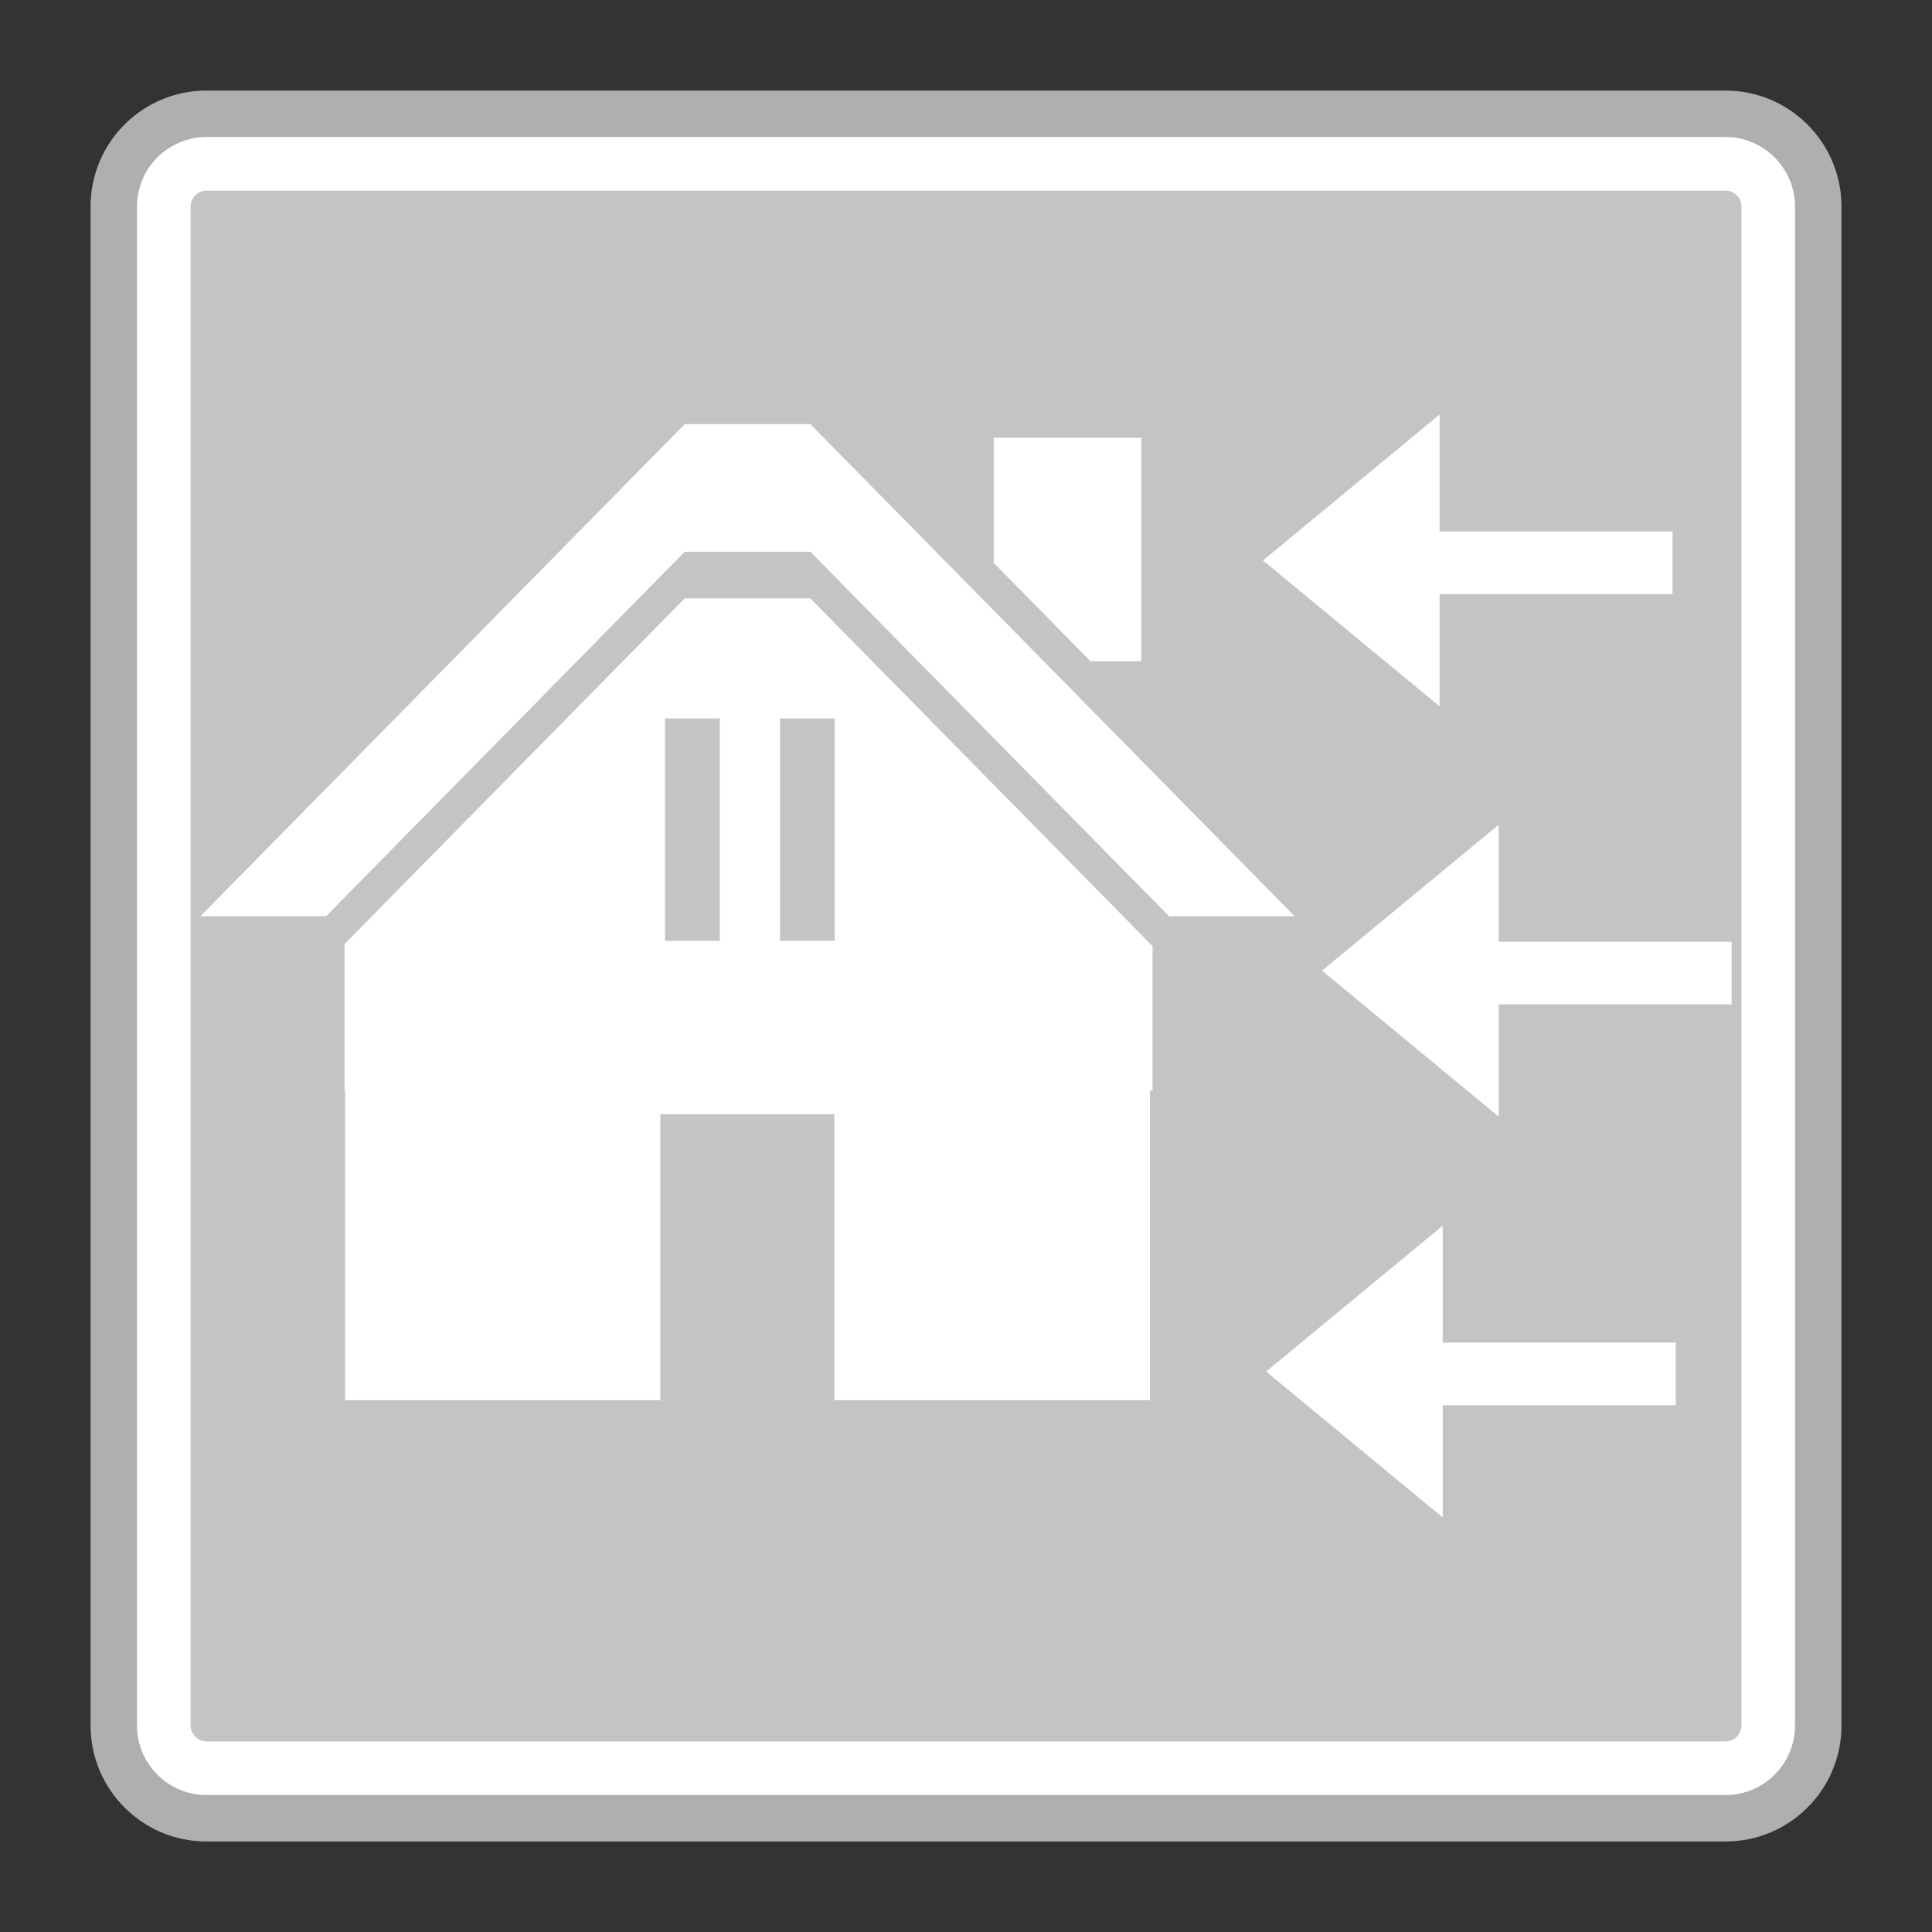 <?xml version="1.0" encoding="utf-8"?>
<!-- Generator: Adobe Illustrator 18.0.0, SVG Export Plug-In . SVG Version: 6.00 Build 0)  -->
<!DOCTYPE svg PUBLIC "-//W3C//DTD SVG 1.1//EN" "http://www.w3.org/Graphics/SVG/1.1/DTD/svg11.dtd">
<svg version="1.1" id="图层_1" xmlns="http://www.w3.org/2000/svg" xmlns:xlink="http://www.w3.org/1999/xlink" x="0px" y="0px"
	 width="32px" height="32px" viewBox="0 0 32 32" enable-background="new 0 0 32 32" xml:space="preserve">
<rect x="0" y="0" width="32" height="32" fill="#333333" stroke="none"/>
<g>
	<g>
		<path fill="#FFFFFF" d="M3.421,30.116c-0.848,0-1.537-0.689-1.537-1.537V3.421c0-0.848,0.689-1.537,1.537-1.537h25.157
			c0.848,0,1.537,0.689,1.537,1.537v25.157c0,0.848-0.689,1.537-1.537,1.537H3.421z"/>
		<path fill="#AFAFAF" d="M28.578,2.269c0.636,0,1.153,0.517,1.153,1.153v25.157c0,0.636-0.517,1.153-1.153,1.153H3.422
			c-0.636,0-1.153-0.517-1.153-1.153V3.422c0-0.636,0.517-1.153,1.153-1.153H28.578 M28.578,1.5H3.422C2.36,1.5,1.5,2.36,1.5,3.422
			v25.157c0,1.061,0.86,1.922,1.922,1.922h25.157c1.061,0,1.922-0.86,1.922-1.922V3.422C30.5,2.36,29.64,1.5,28.578,1.5L28.578,1.5z
			"/>
	</g>
	<g>
		<path fill="#C4C4C4" d="M3.422,28.843c-0.146,0-0.265-0.119-0.265-0.265V3.422c0-0.146,0.119-0.265,0.265-0.265h25.158
			c0.146,0,0.264,0.119,0.264,0.265v25.157c0,0.146-0.118,0.265-0.264,0.265H3.422z"/>
	</g>
	<g>
		<polygon fill="#FFFFFF" points="20.919,9.283 23.844,11.699 23.844,9.841 27.703,9.841 27.703,8.803 23.844,8.803 23.844,6.866 		
			"/>
		<polygon fill="#FFFFFF" points="21.897,16.077 24.822,18.494 24.822,16.635 28.681,16.635 28.681,15.598 24.822,15.598 
			24.822,13.661 		"/>
		<polygon fill="#FFFFFF" points="20.971,22.717 23.896,25.134 23.896,23.275 27.755,23.275 27.755,22.238 23.896,22.238 
			23.896,20.301 		"/>
		<g>
			<polygon fill="#FFFFFF" points="11.341,9.139 13.422,9.139 19.363,15.176 21.444,15.176 13.422,7.025 11.341,7.025 3.319,15.176 
				5.4,15.176 			"/>
		</g>
		<g>
			<g>
				<path fill="#FFFFFF" d="M13.422,9.911h-2.081l-5.634,5.725v2.427h0.009v5.128h5.221v-4.736h2.882v4.736h5.228v-5.128h0.043
					v-2.392L13.422,9.911z M11.921,15.583h-0.906v-3.683h0.906V15.583z M13.826,15.583h-0.906v-3.683h0.906V15.583z"/>
			</g>
		</g>
		<polygon fill="#FFFFFF" points="18.062,10.952 18.903,10.952 18.903,7.251 16.459,7.251 16.459,9.323 		"/>
	</g>
</g>
</svg>
